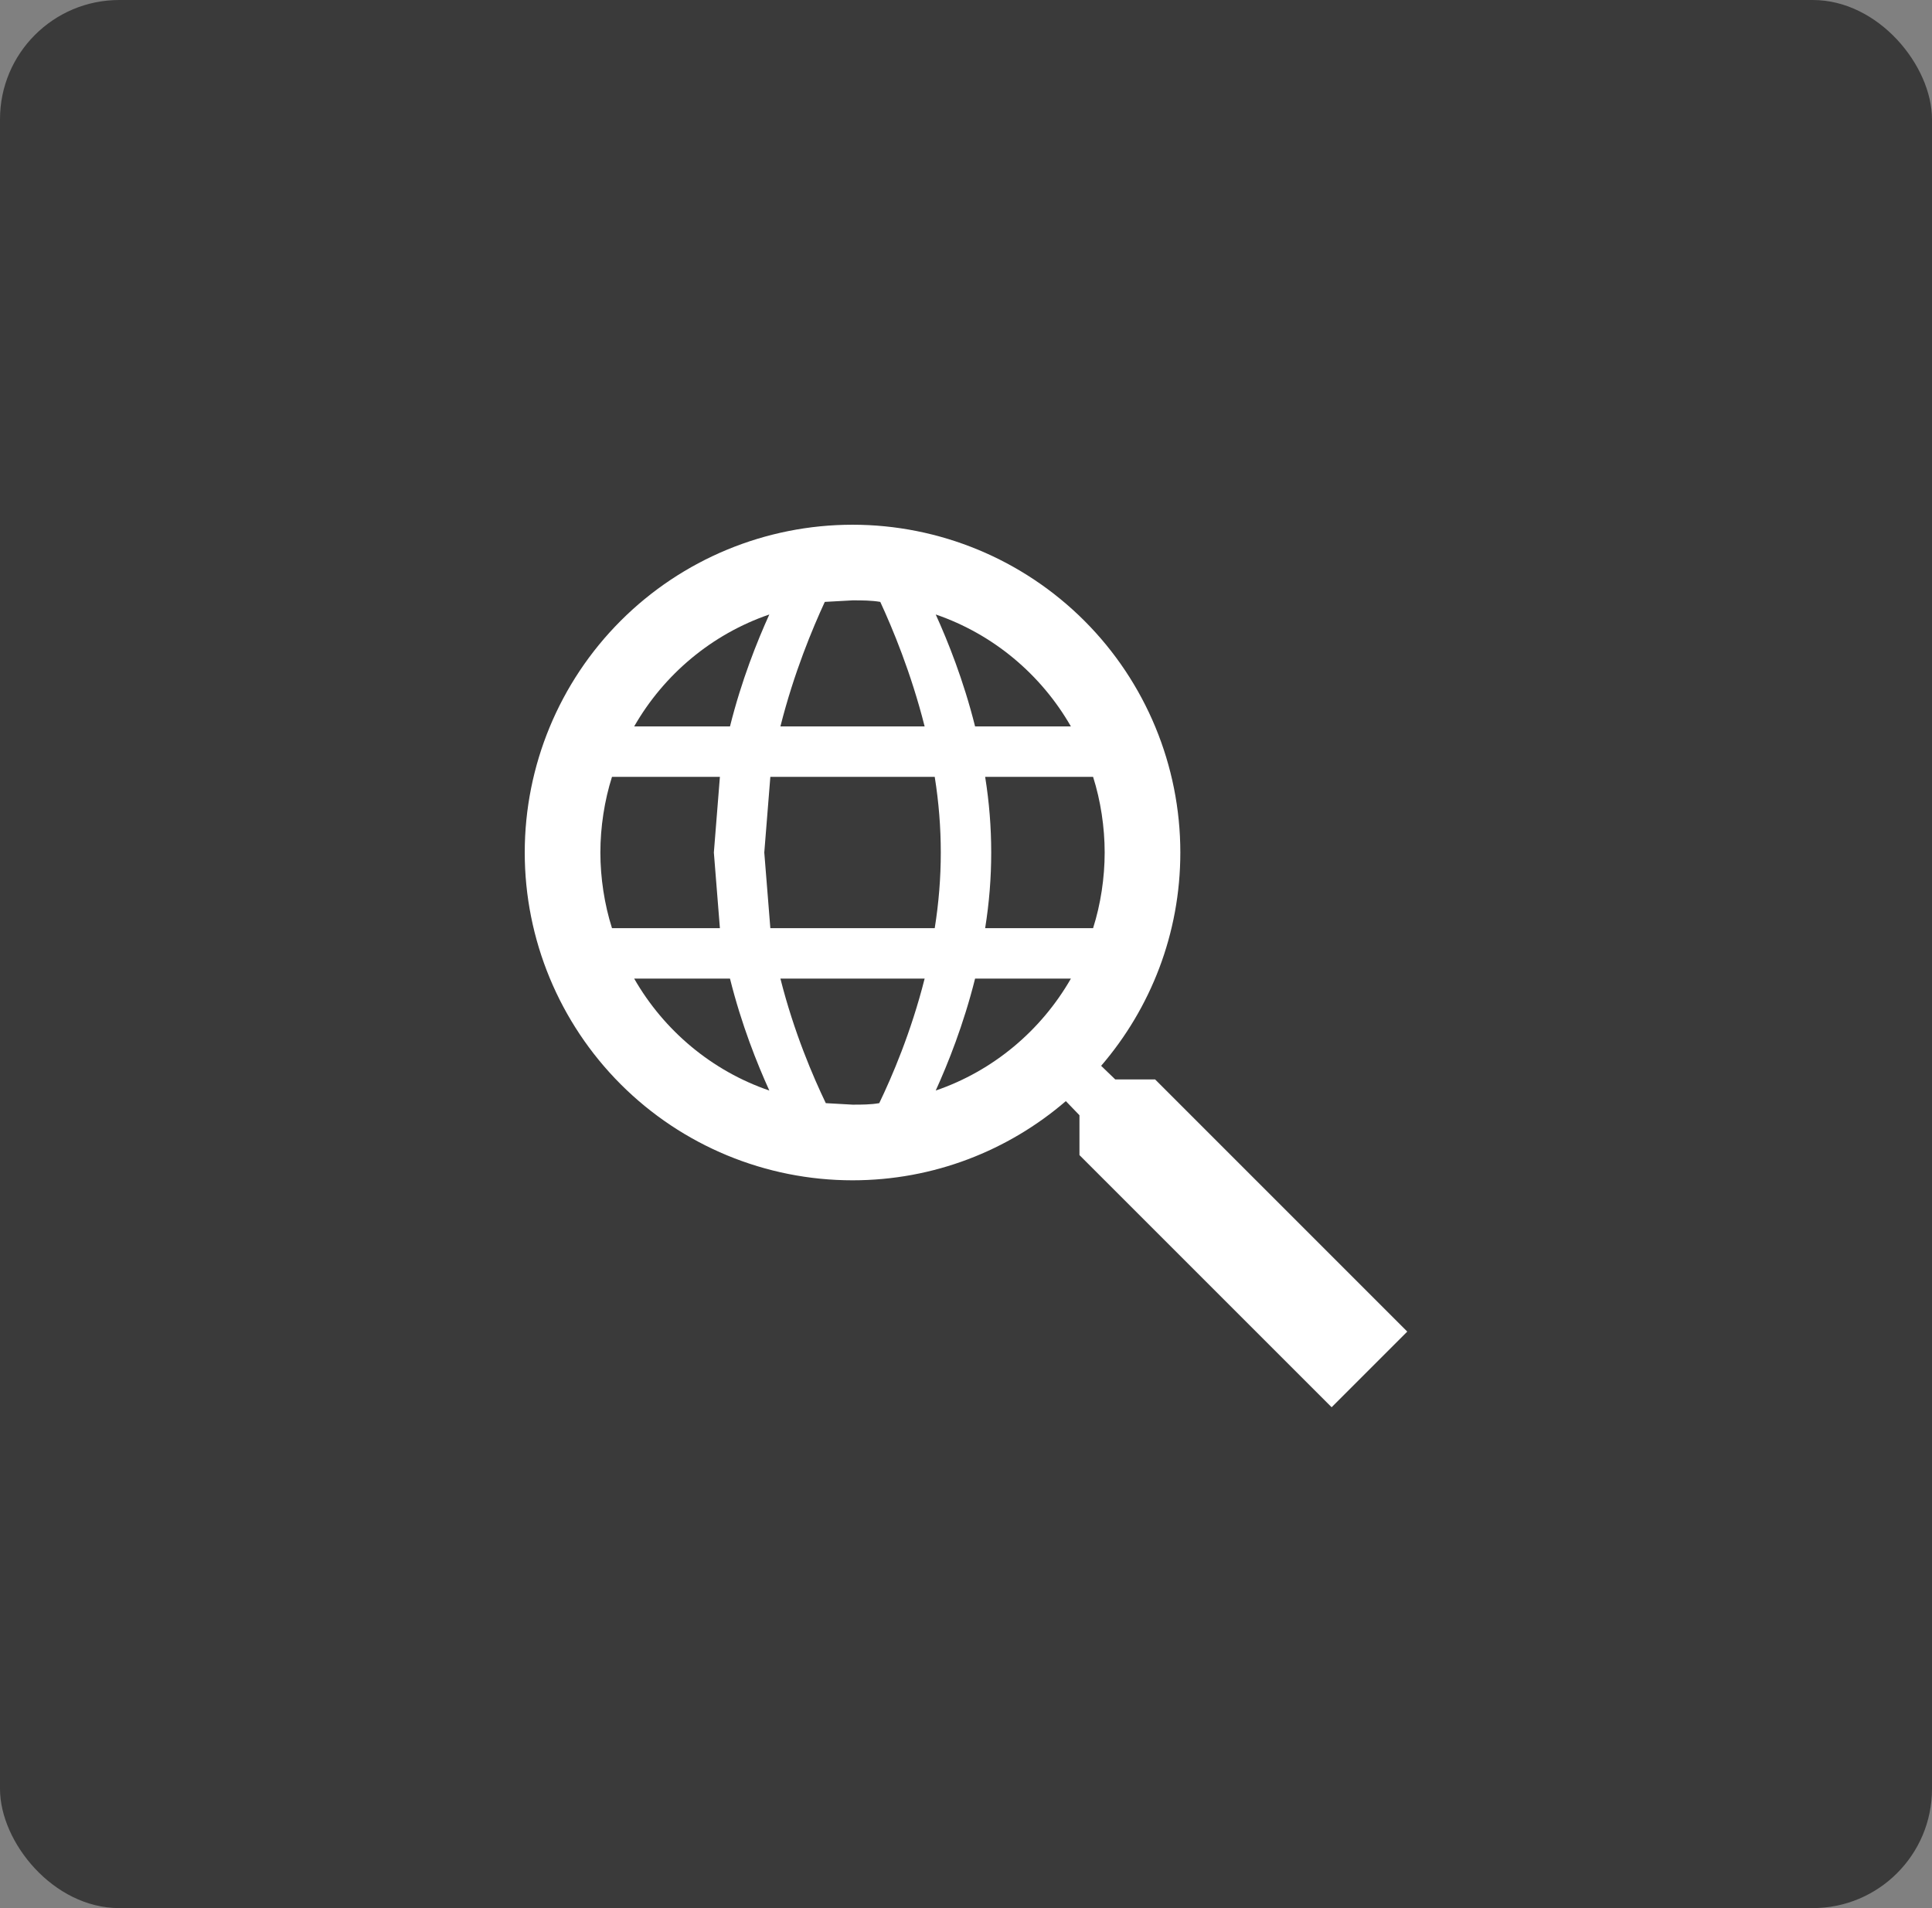 <svg width="81" height="80" viewBox="0 0 81 80" fill="none" xmlns="http://www.w3.org/2000/svg">
<rect x="0" y="0" width="81" height="80" fill="#808080" stroke="none"/>
<rect width="81" height="80" rx="5" fill="#3A3A3A"/>
<path d="M48.429 45.257L59 55.829L55.829 59L45.257 48.429V46.758L44.686 46.166C42.276 48.238 39.147 49.486 35.743 49.486C32.098 49.486 28.602 48.038 26.025 45.461C23.448 42.883 22 39.388 22 35.743C22 32.098 23.448 28.602 26.025 26.025C28.602 23.448 32.098 22 35.743 22C39.388 22 42.883 23.448 45.461 26.025C48.038 28.602 49.486 32.098 49.486 35.743C49.486 39.147 48.238 42.276 46.166 44.686L46.758 45.257H48.429ZM35.743 25.171L34.58 25.235C34.073 26.334 33.29 28.195 32.719 30.457H38.766C38.195 28.195 37.413 26.334 36.906 25.235C36.525 25.171 36.145 25.171 35.743 25.171ZM44.898 30.457C43.65 28.279 41.642 26.588 39.231 25.763C39.739 26.884 40.394 28.512 40.881 30.457H44.898ZM26.588 30.457H30.605C31.091 28.512 31.747 26.884 32.254 25.763C29.844 26.588 27.835 28.279 26.588 30.457ZM25.171 35.743C25.171 36.8 25.341 37.921 25.658 38.914H30.182L29.929 35.743L30.182 32.571H25.658C25.341 33.565 25.171 34.686 25.171 35.743ZM45.828 38.914C46.145 37.921 46.314 36.8 46.314 35.743C46.314 34.686 46.145 33.565 45.828 32.571H41.303C41.473 33.629 41.557 34.686 41.557 35.743C41.557 36.8 41.473 37.857 41.303 38.914H45.828ZM32.297 32.571L32.043 35.743L32.297 38.914H39.189C39.358 37.857 39.443 36.8 39.443 35.743C39.443 34.686 39.358 33.629 39.189 32.571H32.297ZM35.743 46.314C36.123 46.314 36.504 46.314 36.863 46.251C37.392 45.151 38.195 43.291 38.766 41.029H32.719C33.29 43.291 34.094 45.151 34.622 46.251L35.743 46.314ZM44.898 41.029H40.881C40.394 42.974 39.739 44.602 39.231 45.722C41.642 44.898 43.65 43.206 44.898 41.029ZM26.588 41.029C27.835 43.206 29.844 44.898 32.254 45.722C31.747 44.602 31.091 42.974 30.605 41.029H26.588Z" fill="white"/>
</svg>
